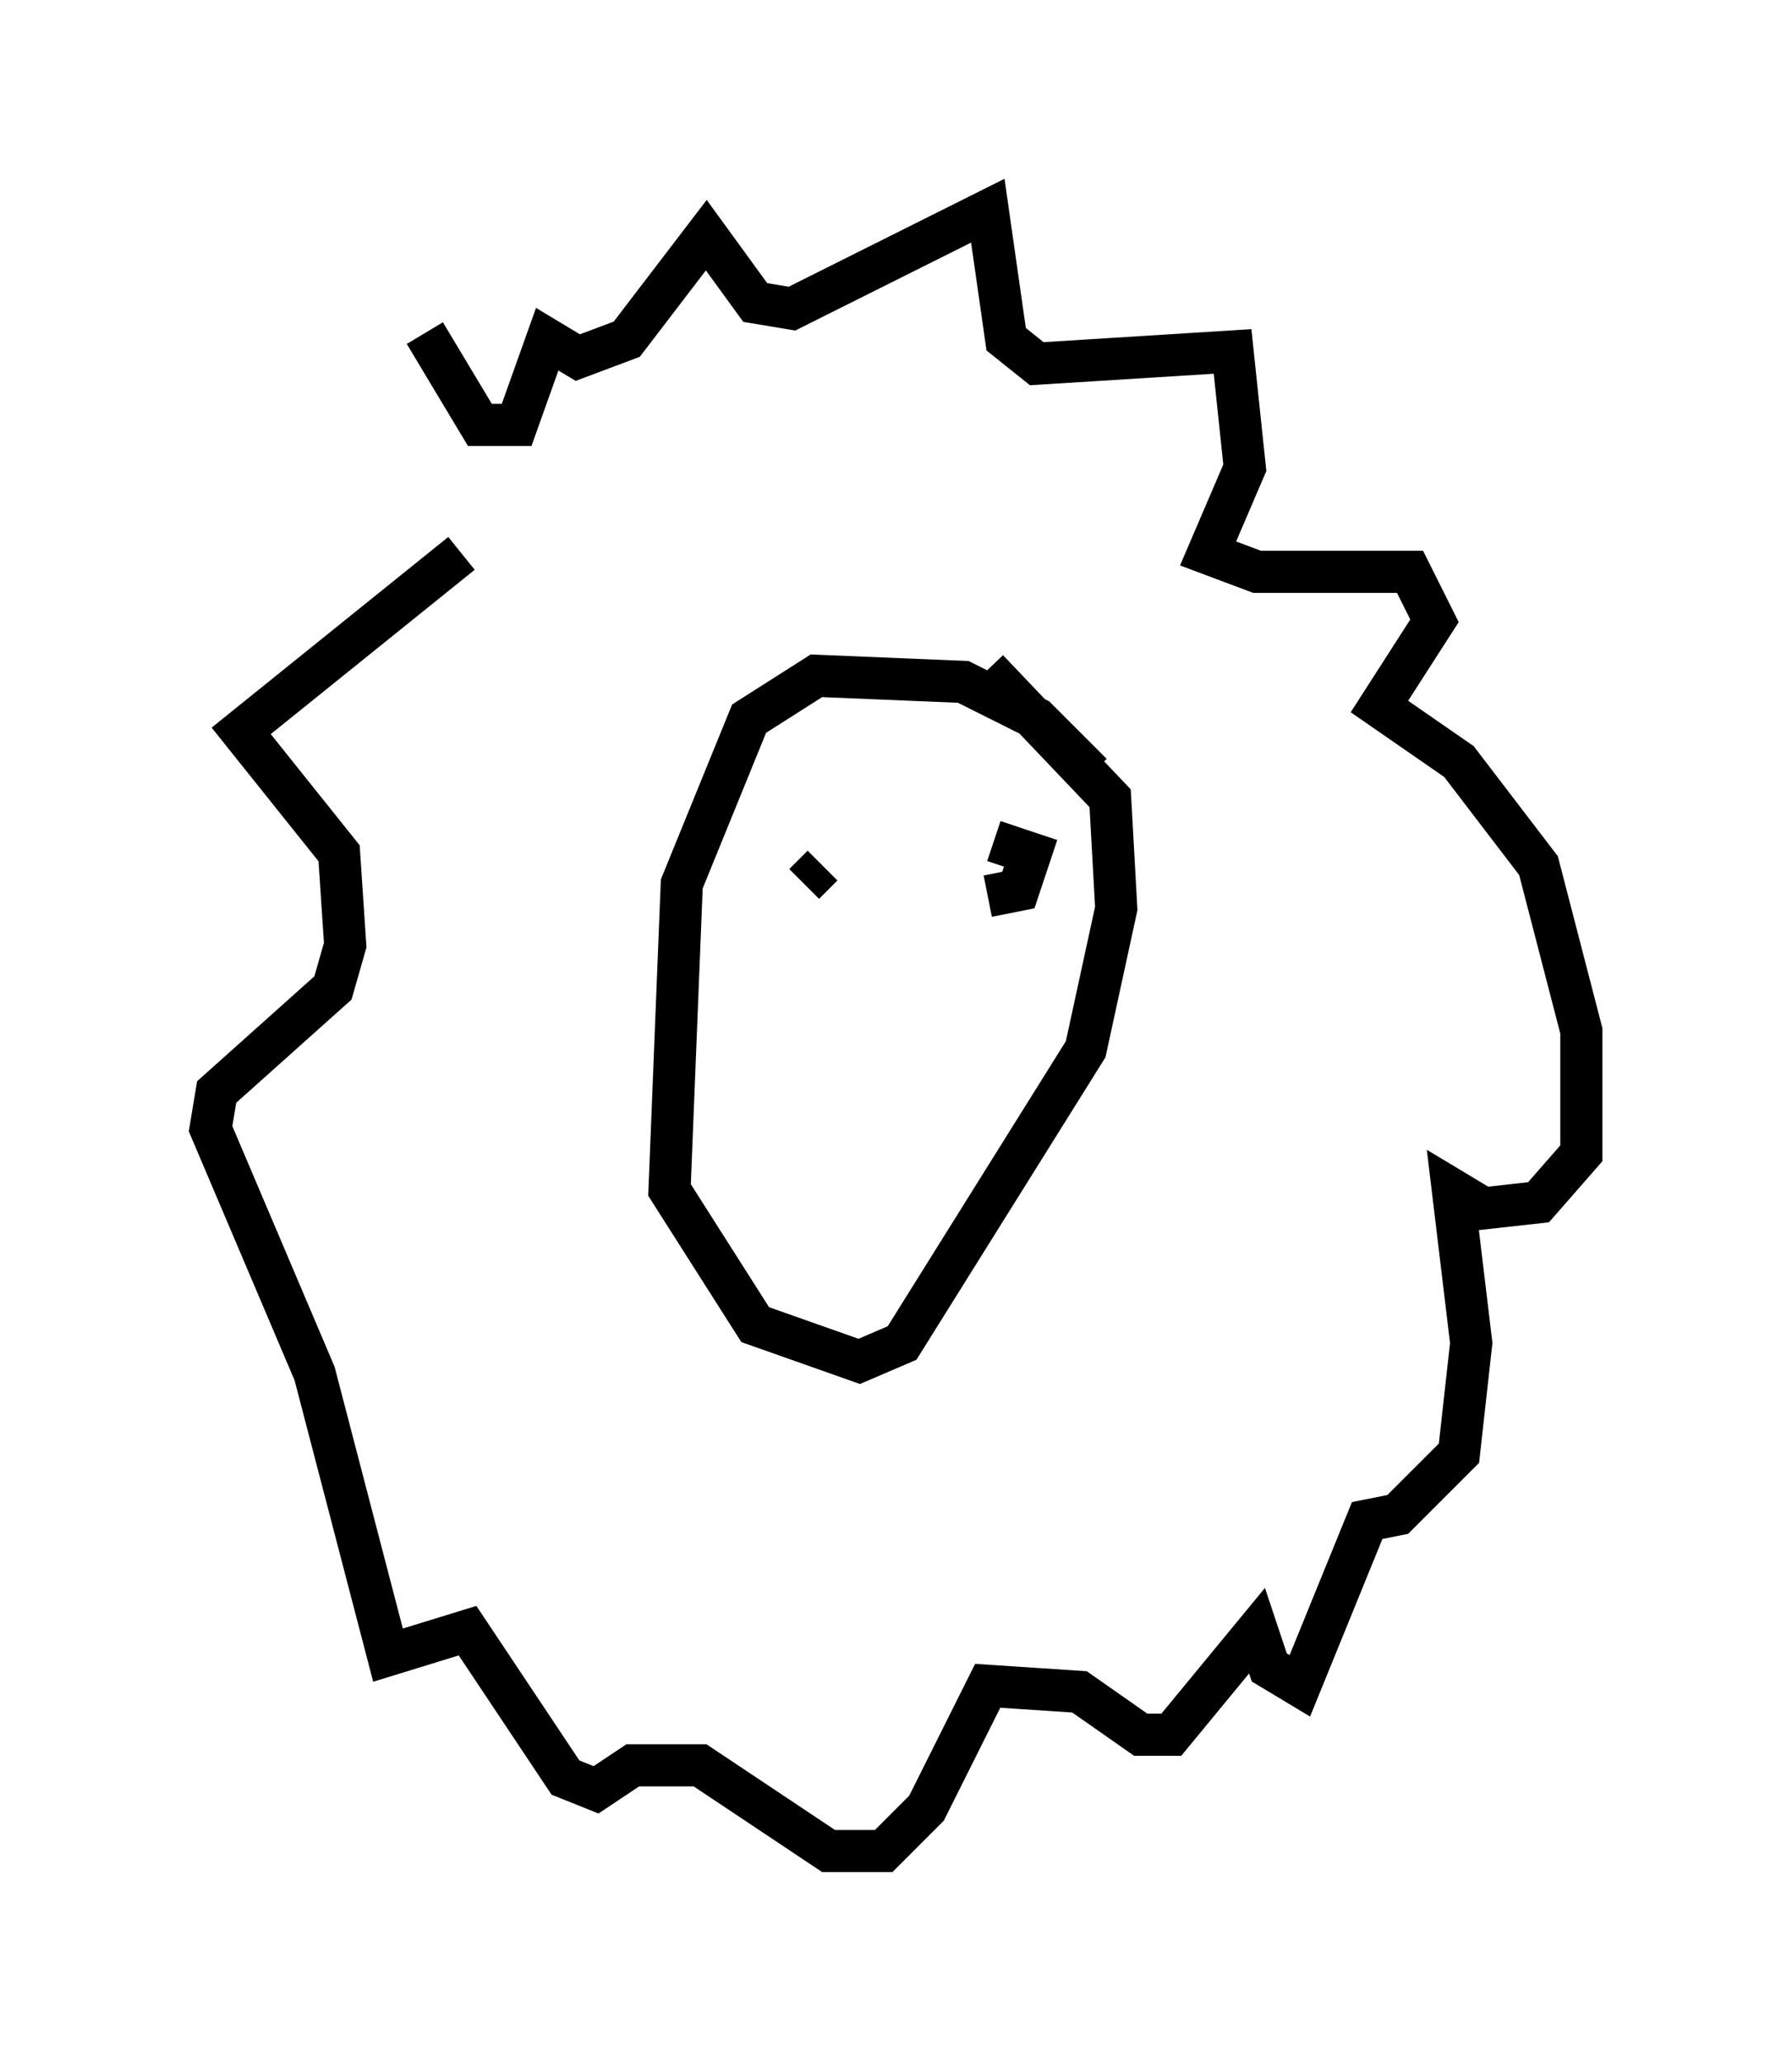 <?xml version="1.0" encoding="utf-8" ?>
<svg baseProfile="full" height="48.927" version="1.1" width="42.536" xmlns="http://www.w3.org/2000/svg" xmlns:ev="http://www.w3.org/2001/xml-events" xmlns:xlink="http://www.w3.org/1999/xlink"><defs /><rect fill="white" height="48.927" width="42.536" x="0" y="0" /><path d="M10.084, 11.246 m0.0, -3.341 l1.307, 2.179 0.872, 0.0 l0.726, -2.034 0.726, 0.436 l1.162, -0.436 1.888, -2.469 l1.162, 1.598 0.872, 0.145 l4.648, -2.324 0.436, 3.05 l0.726, 0.581 4.648, -0.291 l0.291, 2.76 -0.872, 2.034 l1.162, 0.436 3.631, 0.0 l0.581, 1.162 -1.307, 2.034 l1.888, 1.307 1.888, 2.469 l1.017, 3.922 0.0, 2.905 l-1.017, 1.162 -1.307, 0.145 l-0.726, -0.436 0.436, 3.631 l-0.291, 2.615 -1.453, 1.453 l-0.726, 0.145 -1.598, 3.922 l-0.726, -0.436 -0.291, -0.872 l-2.034, 2.469 -0.726, 0.0 l-1.453, -1.017 -2.179, -0.145 l-1.453, 2.905 -1.017, 1.017 l-1.307, 0.0 -3.05, -2.034 l-1.598, 0.0 -0.872, 0.581 l-0.726, -0.291 -2.324, -3.486 l-1.888, 0.581 -1.743, -6.682 l-2.469, -5.81 0.145, -0.872 l2.76, -2.469 0.291, -1.017 l-0.145, -2.179 -2.324, -2.905 l5.229, -4.212 m14.961, 5.229 l-1.307, -1.307 -1.743, -0.872 l-3.486, -0.145 -1.598, 1.017 l-1.598, 3.922 -0.291, 7.263 l2.034, 3.196 2.469, 0.872 l1.017, -0.436 4.358, -6.972 l0.726, -3.341 -0.145, -2.615 l-2.905, -3.05 m-4.358, 5.084 l0.436, -0.436 m3.922, 0.726 l0.726, -0.145 0.291, -0.872 l-0.872, -0.291 " fill="none" stroke="black" stroke-width="1" /></svg>